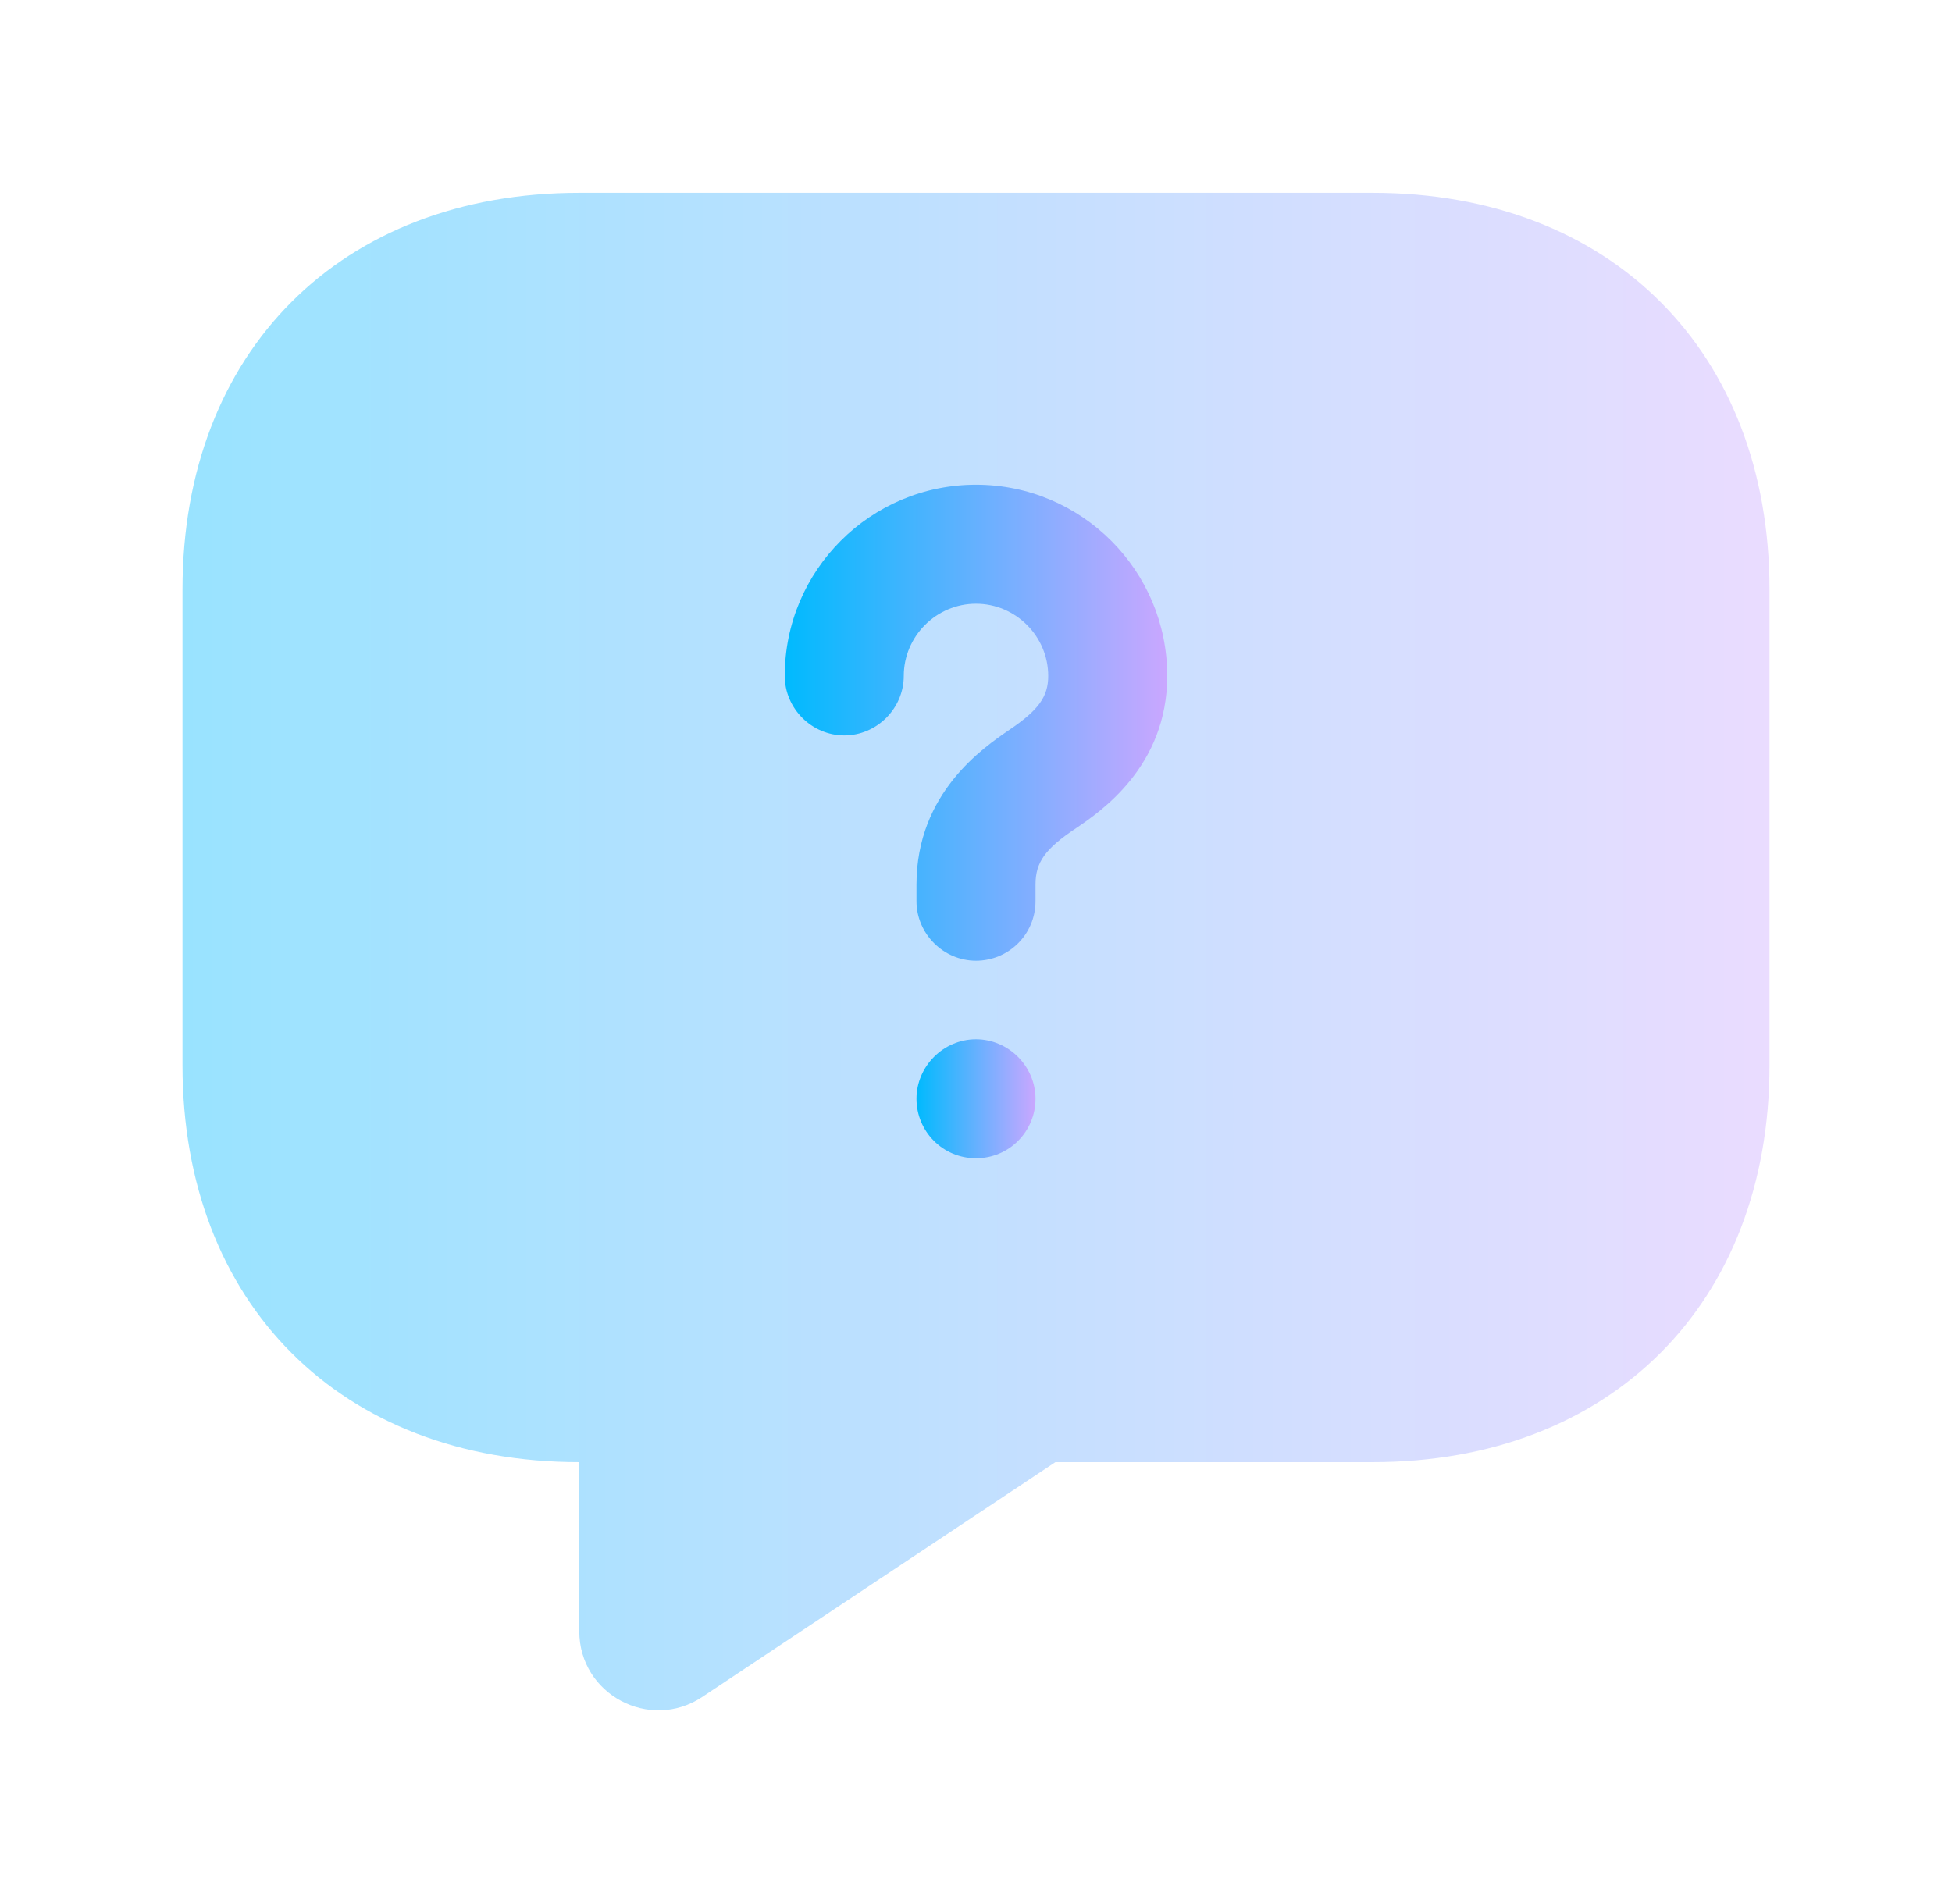 
<svg width="41" height="40" viewBox="0 0 41 40" fill="none" xmlns="http://www.w3.org/2000/svg">
<path opacity="0.4" d="M28.833 30.717H22.167L14.75 35.65C13.65 36.383 12.167 35.6 12.167 34.267V30.717C7.167 30.717 3.833 27.383 3.833 22.383V12.383C3.833 7.383 7.167 4.05 12.167 4.05H28.833C33.833 4.05 37.167 7.383 37.167 12.383V22.383C37.167 27.383 33.833 30.717 28.833 30.717Z" fill="url(#paint0_linear_12428_4101)"/>
<path d="M20.5 20.183C19.817 20.183 19.25 19.617 19.25 18.933V18.583C19.25 16.65 20.667 15.7 21.2 15.333C21.817 14.917 22.017 14.633 22.017 14.2C22.017 13.367 21.333 12.683 20.5 12.683C19.667 12.683 18.983 13.367 18.983 14.2C18.983 14.883 18.417 15.45 17.733 15.45C17.05 15.45 16.483 14.883 16.483 14.2C16.483 11.983 18.283 10.183 20.5 10.183C22.717 10.183 24.517 11.983 24.517 14.2C24.517 16.1 23.117 17.05 22.6 17.4C21.95 17.833 21.75 18.117 21.75 18.583V18.933C21.75 19.633 21.183 20.183 20.5 20.183Z" fill="url(#paint1_linear_12428_4101)"/>
<path d="M20.5 24.333C19.8 24.333 19.25 23.767 19.25 23.083C19.25 22.4 19.817 21.833 20.5 21.833C21.183 21.833 21.75 22.4 21.75 23.083C21.75 23.767 21.2 24.333 20.5 24.333Z" fill="url(#paint2_linear_12428_4101)"/>
<defs>
<linearGradient id="paint0_linear_12428_4101" x1="3.833" y1="19.991" x2="37.167" y2="19.991" gradientUnits="userSpaceOnUse">
<stop stop-color="#00BAFE"/>
<stop offset="1" stop-color="#CAA7FF"/>
</linearGradient>
<linearGradient id="paint1_linear_12428_4101" x1="16.483" y1="15.183" x2="24.517" y2="15.183" gradientUnits="userSpaceOnUse">
<stop stop-color="#00BAFE"/>
<stop offset="1" stop-color="#CAA7FF"/>
</linearGradient>
<linearGradient id="paint2_linear_12428_4101" x1="19.25" y1="23.083" x2="21.75" y2="23.083" gradientUnits="userSpaceOnUse">
<stop stop-color="#00BAFE"/>
<stop offset="1" stop-color="#CAA7FF"/>
</linearGradient>
</defs>
</svg>
